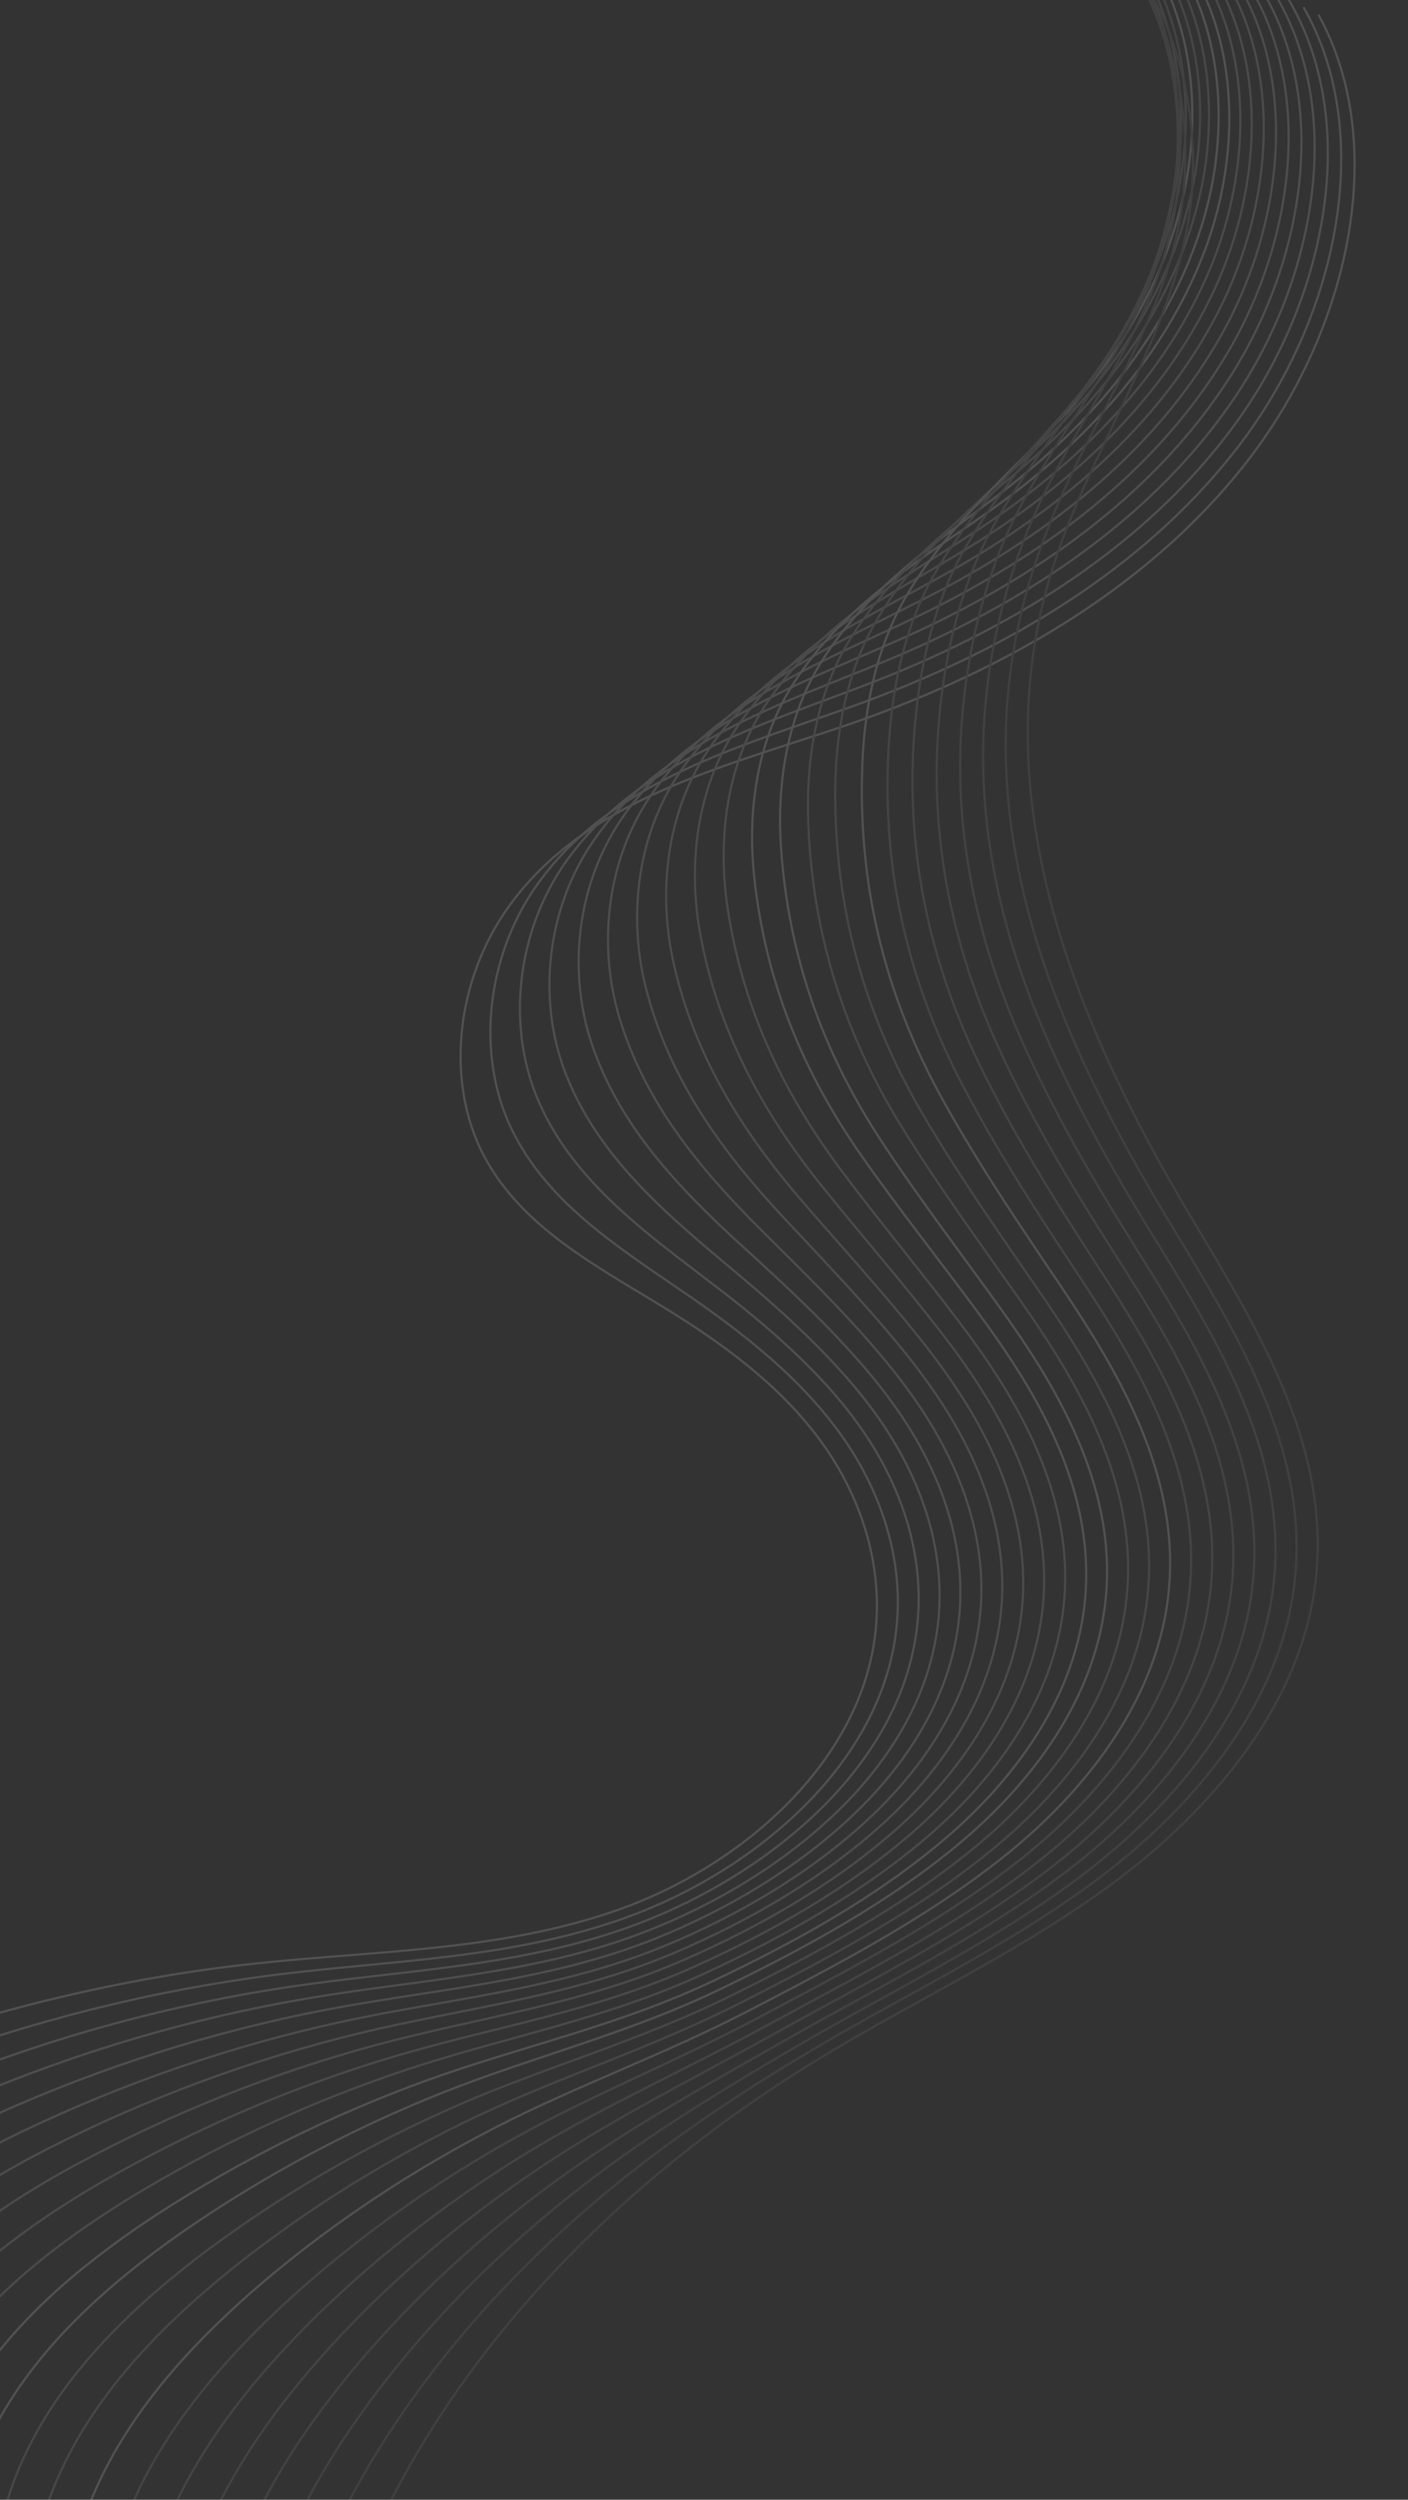 <svg width="320" height="568" viewBox="0 0 320 568" fill="none" xmlns="http://www.w3.org/2000/svg">
<rect x="0" y="0" width="320" height="568" fill="#333333" stroke="none"/>
<g opacity="0.15">
<path d="M-91.322 640.839C-95.689 614.488 -98.471 587.691 -99.663 560.629C-100.188 548.597 -100.366 536.226 -96.54 524.32C-86.778 493.892 -54.7 475.775 -25.175 465.292C2.014 455.636 29.951 449.203 57.862 446.181C85.523 443.183 113.626 443.423 140.575 433.926C167.531 424.422 194.008 401.974 198.597 373.601C201.327 356.715 195.84 340.173 186.511 327.425C177.175 314.671 164.257 305.281 150.868 297.071C135.533 287.669 118.644 278.898 110.06 262.775C101.167 246.088 103.463 222.866 115.676 205.918C133.052 181.811 163.786 174.43 190.914 165.281C225.375 153.656 259.717 135.04 283.054 105.337C306.39 75.649 316.125 33.259 299.65 3.351" stroke="white" stroke-width="0.5" stroke-miterlimit="10"/>
<path d="M-83.602 642.51C-87.924 616.615 -90.571 590.243 -91.57 563.641C-92.009 551.816 -92.094 539.658 -88.345 527.956C-80.812 504.454 -60.057 488.203 -37.594 477.09C-31.48 474.057 -25.229 471.407 -19.091 469.089C7.317 459.137 34.535 452.335 61.797 448.834C88.81 445.371 116.329 445.204 142.731 435.55C157.528 430.137 172.231 421.19 183.587 409.596C193.479 399.492 200.823 387.253 203.212 373.656C203.642 371.225 203.9 368.801 204.003 366.395C204.63 351.526 199.254 337.348 191.06 325.919C188.427 322.25 185.525 318.831 182.424 315.61C174.33 307.214 164.906 300.141 155.363 293.61C140.229 283.233 124.264 273.152 116.224 256.462C108.242 239.88 110.313 217.497 122.165 200.89C139.031 177.264 168.634 169.578 194.646 160.167C196.69 159.426 198.748 158.654 200.784 157.864C231.696 145.85 261.656 127.743 282.167 100.492C304.042 71.43 312.716 30.429 296.252 1.612" stroke="#F9F9F9" stroke-width="0.5" stroke-miterlimit="10"/>
<path d="M-75.895 644.186C-80.168 618.739 -82.687 592.811 -83.486 566.645C-83.847 555.019 -83.826 543.071 -80.154 531.573C-72.777 508.479 -52.719 492.298 -30.973 481.047C-25.051 477.972 -18.992 475.266 -13.031 472.875C12.602 462.633 39.102 455.448 65.71 451.478C92.076 447.551 119.012 446.949 144.86 437.175C160.07 431.423 175.22 422.298 187.081 410.475C197.377 400.198 205.174 387.671 207.809 373.717C208.281 371.223 208.582 368.72 208.712 366.224C209.528 350.873 203.956 336.288 195.596 324.391C192.911 320.575 189.958 317.009 186.828 313.646C178.653 304.859 169.239 297.246 159.834 290.132C144.913 278.776 129.851 267.422 122.353 250.119C115.236 233.69 117.111 212.097 128.601 195.829C144.958 172.684 173.431 164.695 198.327 155.02C200.285 154.261 202.251 153.464 204.203 152.655C233.757 140.364 262.104 122.272 281.252 95.605C301.665 67.181 309.277 27.551 292.822 -0.177" stroke="#F4F4F4" stroke-width="0.5" stroke-miterlimit="10"/>
<path d="M-68.204 645.865C-72.42 620.871 -74.811 595.374 -75.425 569.661C-75.694 558.232 -75.587 546.504 -71.979 535.209C-64.743 512.521 -45.395 496.41 -24.352 485.02C-18.608 481.902 -12.748 479.132 -6.965 476.669C17.886 466.131 43.668 458.563 69.629 454.129C95.348 449.738 121.709 448.679 147.003 438.798C162.624 432.692 178.223 423.405 190.58 411.361C201.28 400.912 209.531 388.082 212.413 373.769C212.934 371.204 213.27 368.631 213.428 366.059C214.418 350.227 208.658 335.242 200.13 322.877C197.401 318.92 194.397 315.207 191.237 311.687C182.973 302.503 173.577 294.371 164.31 286.658C149.589 274.324 135.442 261.74 128.494 243.786C122.208 227.552 123.928 206.714 135.065 190.778C150.912 168.113 178.254 159.82 202.034 149.882C203.908 149.104 205.781 148.297 207.647 147.455C235.844 134.872 262.578 116.794 280.349 90.726C299.3 62.942 305.843 24.691 289.396 -1.948" stroke="#EEEEEE" stroke-width="0.5" stroke-miterlimit="10"/>
<path d="M-60.496 647.545C-64.67 623.006 -66.926 597.931 -67.348 572.663C-67.538 561.433 -67.324 549.93 -63.801 538.832C-56.714 516.558 -38.068 500.511 -17.73 488.981C-12.177 485.821 -6.502 482.987 -0.904 480.459C23.172 469.631 48.235 461.68 73.542 456.775C98.606 451.928 124.384 450.39 149.132 440.424C165.165 433.964 181.204 424.507 194.065 412.25C205.178 401.634 213.875 388.509 216.996 373.832C217.559 371.203 217.937 368.553 218.123 365.904C219.295 349.584 213.339 334.192 204.636 321.367C201.85 317.271 198.809 313.409 195.612 309.741C187.273 300.158 177.88 291.508 168.744 283.204C154.222 269.893 140.984 256.114 134.586 237.482C129.096 221.467 130.697 201.344 141.472 185.763C156.809 163.579 183.015 154.974 205.685 144.78C207.466 143.977 209.254 143.152 211.028 142.299C237.867 129.438 262.995 111.366 279.397 85.89C296.886 58.744 302.366 21.865 285.928 -3.685" stroke="#E9E9E9" stroke-width="0.5" stroke-miterlimit="10"/>
<path d="M-52.788 649.226C-56.911 625.134 -59.032 600.496 -59.262 575.673C-59.366 564.649 -59.06 553.358 -55.6 542.462C-48.654 520.595 -30.719 504.618 -11.084 492.949C-5.724 489.747 -0.24 486.856 5.187 484.262C28.48 473.137 52.826 464.816 77.477 459.441C101.887 454.123 127.081 452.107 151.276 442.063C167.713 435.242 184.207 425.629 197.566 413.151C209.083 402.362 218.233 388.95 221.608 373.907C222.221 371.206 222.634 368.486 222.855 365.753C224.215 348.951 218.056 333.159 209.193 319.858C206.363 315.621 203.263 311.607 200.044 307.787C191.624 297.813 182.219 288.647 173.235 279.728C158.884 265.472 146.563 250.491 140.742 231.147C136.013 215.394 137.531 195.96 147.938 180.713C162.765 159.009 187.84 150.1 209.394 139.642C211.09 138.82 212.785 137.97 214.473 137.098C239.954 123.96 263.468 105.886 278.493 81.01C294.527 54.495 298.924 18.998 282.509 -5.464" stroke="#E3E3E3" stroke-width="0.5" stroke-miterlimit="10"/>
<path d="M-45.078 650.907C-49.152 627.263 -51.144 603.056 -51.181 578.692C-51.2 567.875 -50.801 556.796 -47.412 546.096C-40.614 524.644 -23.382 508.729 -4.458 496.914C0.717 493.661 6.008 490.714 11.258 488.048C33.776 476.632 57.402 467.927 81.392 462.074C105.154 456.292 129.757 453.775 153.412 443.666C170.261 436.478 187.211 426.708 201.059 414.018C212.988 403.062 222.585 389.355 226.206 373.94C226.861 371.161 227.316 368.377 227.565 365.568C229.1 348.285 222.76 332.085 213.722 318.323C210.84 313.94 207.697 309.785 204.441 305.817C195.932 295.445 186.545 285.76 177.699 276.241C163.539 261.001 152.093 244.896 146.87 224.802C142.852 209.337 144.33 190.559 154.39 175.65C168.707 154.427 192.651 145.212 213.081 134.485C214.692 133.644 216.295 132.768 217.891 131.886C242.013 118.455 263.921 100.401 277.575 76.117C292.139 50.235 295.481 16.116 279.076 -7.257" stroke="#DEDEDE" stroke-width="0.5" stroke-miterlimit="10"/>
<path d="M-37.375 652.584C-41.405 629.396 -43.255 605.618 -43.099 581.7C-43.033 571.074 -42.54 560.222 -39.222 549.718C-32.565 528.672 -16.037 512.821 2.176 500.873C7.16 497.578 12.266 494.581 17.331 491.835C39.066 480.123 61.973 471.034 85.314 464.716C108.429 458.469 132.434 455.43 155.55 445.286C172.81 437.714 190.208 427.81 204.553 414.9C216.887 403.771 226.938 389.762 230.805 374.003C231.502 371.16 232 368.299 232.277 365.413C234 347.648 227.45 331.043 218.251 316.819C215.319 312.289 212.132 307.992 208.846 303.868C200.262 293.097 190.871 282.887 182.17 272.776C168.21 256.558 157.609 239.346 153.007 218.477C149.665 203.328 151.152 185.178 160.844 170.617C174.644 149.883 197.464 140.355 216.777 129.363C218.295 128.498 219.82 127.609 221.323 126.702C244.086 112.993 264.38 94.937 276.658 71.252C289.759 46.009 292.032 13.271 275.637 -9.011" stroke="#D8D8D8" stroke-width="0.5" stroke-miterlimit="10"/>
<path d="M-29.671 654.276C-33.651 631.536 -35.372 608.19 -35.031 584.725C-34.878 574.305 -34.293 563.666 -31.045 553.373C-24.529 532.733 -8.689 516.986 8.791 504.873C13.589 501.542 18.503 498.474 23.39 495.655C44.349 483.652 66.537 474.178 89.224 467.389C111.689 460.676 135.096 457.102 157.68 446.928C175.345 438.981 193.191 428.928 208.04 415.804C220.787 404.509 231.284 390.205 235.398 374.074C236.144 371.16 236.669 368.222 236.988 365.258C238.886 347.013 232.154 329.999 222.788 315.306C219.812 310.635 216.574 306.192 213.251 301.919C204.578 290.75 195.204 280.021 186.634 269.319C172.873 252.123 163.09 233.836 159.129 212.154C156.428 197.346 157.945 179.8 167.276 165.579C180.567 145.326 202.255 135.492 220.451 124.236C221.884 123.352 223.309 122.447 224.727 121.521C246.131 107.533 264.811 89.49 275.725 66.388C287.364 41.785 288.575 10.419 272.19 -10.772" stroke="#D2D2D2" stroke-width="0.5" stroke-miterlimit="10"/>
<path d="M-21.959 655.961C-25.888 633.669 -27.48 610.769 -26.939 587.742C-26.708 577.521 -26.022 567.101 -22.845 557.005C-16.476 536.78 -1.341 521.095 15.435 508.842C20.041 505.469 24.763 502.344 29.472 499.452C49.648 487.152 71.117 477.308 93.155 470.038C114.965 462.854 137.773 458.744 159.824 448.554C177.9 440.209 196.195 430.037 211.549 416.685C224.7 405.217 235.651 390.625 240.019 374.127C240.807 371.15 241.382 368.126 241.722 365.094C243.801 346.36 236.866 328.947 227.34 313.792C224.305 308.982 221.023 304.384 217.678 299.96C208.924 288.4 199.552 277.139 191.127 265.844C177.565 247.669 168.557 228.328 165.288 205.819C163.185 191.372 164.79 174.409 173.76 160.528C186.54 140.757 207.098 130.602 224.176 119.096C225.523 118.193 226.855 117.263 228.188 116.318C248.24 102.043 265.298 84.006 274.835 61.505C285.018 37.532 285.161 7.547 268.786 -12.553" stroke="#CDCDCD" stroke-width="0.5" stroke-miterlimit="10"/>
<path d="M-14.246 657.646C-18.132 635.811 -19.588 613.334 -18.846 590.759C-18.522 580.737 -17.75 570.538 -14.636 560.644C-8.416 540.82 6.023 525.218 22.08 512.812C26.502 509.403 31.031 506.206 35.562 503.242C54.962 490.65 75.712 480.422 97.094 472.68C118.248 465.038 140.457 460.362 161.983 450.164C180.457 441.422 199.214 431.129 215.065 417.557C228.629 405.923 240.019 391.03 244.633 374.174C245.471 371.125 246.081 368.031 246.449 364.923C248.717 345.707 241.586 327.886 231.877 312.264C228.799 307.314 225.466 302.569 222.091 297.988C213.255 286.022 203.901 274.241 195.606 262.355C182.25 243.194 173.968 222.826 171.433 199.47C169.9 185.389 171.607 169.007 180.223 155.472C192.494 136.182 211.919 125.721 227.872 113.959C229.127 113.031 230.381 112.088 231.614 111.126C250.299 96.566 265.757 78.539 273.923 56.63C282.636 33.289 281.717 4.692 265.353 -14.316" stroke="white" stroke-width="0.5" stroke-miterlimit="10"/>
<path d="M-6.539 659.326C-10.374 637.94 -11.694 615.902 -10.773 593.775C-10.363 583.959 -9.491 573.979 -6.462 564.283C-0.389 544.874 13.346 529.335 28.699 516.787C32.935 513.329 37.272 510.075 41.625 507.053C60.242 494.163 80.272 483.549 100.991 475.343C121.497 467.236 143.085 461.989 164.092 451.803C182.964 442.65 202.184 432.236 218.532 418.458C232.501 406.651 244.353 391.462 249.206 374.241C250.093 371.121 250.738 367.957 251.134 364.758C253.576 345.062 246.257 326.84 236.388 310.742C233.258 305.644 229.881 300.758 226.469 296.028C217.551 283.671 208.2 271.358 200.051 258.878C186.894 238.739 179.302 217.341 177.536 193.142C176.538 179.437 178.389 163.631 186.637 150.431C198.398 131.622 216.691 120.855 231.527 108.827C232.696 107.88 233.858 106.913 235.005 105.932C252.33 91.092 266.173 73.063 272.962 51.753C280.212 29.052 278.231 1.829 261.877 -16.087" stroke="white" stroke-width="0.5" stroke-miterlimit="10"/>
<path d="M1.176 661.013C-2.616 640.084 -3.792 618.476 -2.678 596.795C-2.189 587.179 -1.217 577.418 1.742 567.919C7.674 548.918 20.706 533.44 35.346 520.761C39.391 517.259 43.536 513.949 47.717 510.845C65.557 497.664 84.868 486.665 104.931 477.987C124.788 469.413 145.77 463.594 166.245 453.421C185.513 443.844 205.196 433.337 222.042 419.339C236.423 407.366 248.722 391.882 253.822 374.303C254.751 371.12 255.438 367.878 255.862 364.602C258.486 344.417 250.971 325.788 240.934 309.235C237.76 303.997 234.324 298.958 230.89 294.078C221.891 281.328 212.578 268.471 204.538 255.41C191.623 234.259 184.614 211.88 183.689 186.814C183.198 173.504 185.222 158.242 193.116 145.388C204.367 127.061 221.528 115.987 235.246 103.695C236.329 102.729 237.398 101.736 238.453 100.744C254.418 85.625 266.653 67.6 272.071 46.882C277.859 24.819 274.809 -1.022 258.473 -17.854" stroke="#BCBCBC" stroke-width="0.5" stroke-miterlimit="10"/>
<path d="M8.891 662.701C5.15 642.221 4.103 621.045 5.411 599.825C5.993 590.408 7.052 580.868 9.947 571.571C15.732 552.986 28.059 537.57 41.988 524.744C45.84 521.2 49.807 517.831 53.796 514.656C70.86 501.183 89.443 489.807 108.857 480.648C128.065 471.608 148.426 465.204 168.389 455.049C188.048 445.054 208.201 434.448 225.545 420.229C240.331 408.083 253.084 392.311 258.43 374.36C259.409 371.104 260.131 367.793 260.582 364.441C263.395 343.773 255.677 324.745 245.472 307.723C242.241 302.346 238.768 297.158 235.297 292.129C226.209 278.982 216.913 265.591 209.004 251.953C196.295 229.815 189.849 206.436 189.822 180.496C189.808 167.57 192.027 152.871 199.567 140.364C210.308 122.518 226.337 111.138 238.936 98.58C239.927 97.589 240.918 96.584 241.88 95.567C256.492 80.159 267.105 62.14 271.151 42.014C275.483 20.582 271.365 -3.877 255.033 -19.608" stroke="#B7B7B7" stroke-width="0.5" stroke-miterlimit="10"/>
<path d="M16.6 664.399C12.91 644.367 12 623.63 13.502 602.857C14.163 593.64 15.322 584.319 18.14 575.227C23.784 557.049 35.4 541.704 48.617 528.745C52.284 525.15 56.051 521.733 59.862 518.485C76.142 504.713 94.012 492.958 112.77 483.326C131.322 473.814 151.069 466.815 170.514 456.701C190.555 446.268 211.178 435.576 229.027 421.143C244.212 408.833 257.418 392.759 263.026 374.447C264.039 371.122 264.811 367.739 265.297 364.302C268.285 343.154 260.378 323.711 250.013 306.226C246.737 300.708 243.213 295.373 239.712 290.187C230.549 276.64 221.257 262.731 213.485 248.494C200.975 225.377 195.027 200.984 195.969 174.176C196.406 161.638 198.855 147.506 206.041 135.331C216.273 117.966 231.161 106.272 242.649 93.456C243.555 92.446 244.446 91.423 245.323 90.388C258.567 74.694 267.571 56.693 270.247 37.158C273.115 16.366 267.928 -6.71 251.614 -21.357" stroke="white" stroke-width="0.5" stroke-miterlimit="10"/>
<path d="M24.314 666.087C20.676 646.518 19.894 626.2 21.59 605.873C22.337 596.862 23.59 587.754 26.338 578.859C31.834 561.097 42.746 545.799 55.258 532.713C58.732 529.076 62.315 525.594 65.948 522.272C81.45 508.209 98.594 496.062 116.702 485.963C134.604 475.984 153.723 468.393 172.664 458.303C193.095 447.424 214.189 436.661 232.536 422.008C248.133 409.531 261.793 393.154 267.634 374.486C268.697 371.089 269.503 367.635 270.018 364.123C273.194 342.492 265.084 322.649 254.543 304.689C251.216 299.024 247.649 293.547 244.11 288.213C234.859 274.268 225.576 259.832 217.949 245.001C205.638 220.906 200.124 195.498 202.092 167.816C202.957 155.645 205.658 142.084 212.476 130.258C222.198 113.374 235.954 101.373 246.323 88.291C247.143 87.263 247.941 86.215 248.733 85.161C260.616 69.186 268.004 51.182 269.309 32.239C270.707 12.079 264.466 -9.617 248.163 -23.17" stroke="#ABABAB" stroke-width="0.5" stroke-miterlimit="10"/>
<path d="M32.044 667.79C28.457 648.671 27.805 628.799 29.694 608.918C30.535 600.106 31.873 591.219 34.558 582.526C39.914 565.171 50.115 549.943 61.921 536.716C65.204 533.037 68.594 529.497 72.048 526.103C86.767 511.74 103.197 499.214 120.642 488.65C137.889 478.212 156.386 470.006 174.816 459.963C195.624 448.624 217.203 437.802 236.054 422.921C252.057 410.271 266.172 393.606 272.266 374.571C273.378 371.102 274.22 367.579 274.762 363.99C278.112 341.877 269.82 321.624 259.104 303.203C255.726 297.39 252.107 291.766 248.546 286.281C239.212 271.944 229.939 256.981 222.45 241.55C210.344 216.481 205.171 190.033 208.258 161.501C209.53 149.708 212.504 136.723 218.961 125.237C228.166 108.843 240.796 96.526 250.046 83.178C250.774 82.124 251.487 81.057 252.185 79.992C262.715 63.729 268.487 45.736 268.413 27.392C268.347 7.871 261.044 -12.451 244.752 -24.912" stroke="#A6A6A6" stroke-width="0.5" stroke-miterlimit="10"/>
<path d="M39.774 669.495C36.238 650.824 35.715 631.384 37.806 611.957C38.725 603.344 40.164 594.677 42.779 586.18C47.994 569.233 57.477 554.068 68.578 540.699C71.668 536.978 74.873 533.373 78.156 529.912C92.098 515.257 107.808 502.344 124.589 491.3C141.186 480.395 159.048 471.576 176.967 461.579C198.143 449.775 220.215 438.886 239.565 423.799C255.98 410.983 270.542 394.022 276.883 374.614C278.038 371.082 278.921 367.48 279.499 363.807C283.03 341.205 274.535 320.551 263.665 301.659C260.236 295.713 256.572 289.934 252.974 284.299C243.558 269.555 234.302 254.073 226.936 238.057C215.036 212 210.125 184.499 214.402 155.152C216.068 143.71 219.322 131.322 225.432 120.174C234.127 104.261 245.624 91.637 253.755 78.023C254.397 76.95 255.025 75.865 255.631 74.774C264.792 58.224 268.955 40.233 267.51 22.481C265.987 3.59 257.608 -15.341 241.327 -26.709" stroke="#A0A0A0" stroke-width="0.5" stroke-miterlimit="10"/>
<path d="M47.497 671.192C44.005 652.979 43.626 633.97 45.896 614.991C46.902 606.585 48.442 598.137 50.979 589.845C56.04 573.307 64.804 558.191 75.221 544.7C78.119 540.921 81.138 537.266 84.237 533.74C97.394 518.786 112.384 505.501 128.515 493.975C144.463 482.603 161.681 473.163 179.111 463.218C200.656 450.933 223.22 440.007 243.068 424.699C259.889 411.71 274.899 394.455 281.486 374.688C282.69 371.084 283.616 367.404 284.214 363.662C287.935 340.577 279.243 319.516 268.197 300.161C264.717 294.068 261.009 288.148 257.381 282.356C247.883 267.22 238.629 251.204 231.408 234.595C219.706 207.558 214.973 178.971 220.54 148.825C222.592 137.729 226.149 125.942 231.883 115.136C240.068 99.705 250.432 86.773 257.444 72.892C257.993 71.794 258.535 70.69 259.048 69.574C266.848 52.743 269.402 34.754 266.578 17.602C263.59 -0.651 254.15 -18.207 237.88 -28.481" stroke="#9B9B9B" stroke-width="0.5" stroke-miterlimit="10"/>
<path d="M55.22 672.904C51.779 655.14 51.53 636.563 54.002 618.038C55.094 609.824 56.727 601.604 59.194 593.509C64.115 577.378 72.167 562.332 81.879 548.699C84.584 544.878 87.418 541.172 90.338 537.558C102.719 522.311 116.98 508.633 132.462 496.64C147.753 484.794 164.335 474.74 181.268 464.855C203.167 452.076 226.238 441.126 246.585 425.597C263.819 412.442 279.283 394.883 286.117 374.758C287.363 371.09 288.324 367.326 288.958 363.514C292.853 339.948 283.965 318.478 272.758 298.66C269.233 292.426 265.468 286.352 261.809 280.418C252.229 264.889 242.985 248.346 235.901 231.136C224.398 203.12 219.764 173.405 226.7 142.503C229.116 131.732 232.983 120.568 238.363 110.11C246.045 95.166 255.268 81.905 261.161 67.772C261.625 66.655 262.067 65.534 262.495 64.399C268.94 47.279 269.87 29.294 265.674 12.733C261.222 -4.88 250.713 -21.053 234.462 -30.241" stroke="#959595" stroke-width="0.5" stroke-miterlimit="10"/>
<path d="M62.952 674.607C59.555 657.301 59.45 639.156 62.116 621.078C63.295 613.071 65.022 605.064 67.418 597.165C72.191 581.45 79.546 566.457 88.539 552.7C91.052 548.836 93.7 545.065 96.435 541.385C108.03 525.839 121.579 511.781 136.403 499.314C151.044 487 166.983 476.311 183.425 466.492C205.673 453.198 229.258 442.244 250.102 426.495C267.742 413.167 283.661 395.32 290.735 374.829C292.031 371.09 293.027 367.256 293.688 363.353C297.772 339.303 288.688 317.425 277.313 297.138C273.737 290.757 269.927 284.542 266.239 278.45C256.576 262.515 247.342 245.459 240.396 227.649C229.099 198.645 224.477 167.754 232.862 136.152C235.642 125.678 239.826 115.173 244.852 105.046C252.024 90.584 260.114 77.015 264.887 62.616C265.265 61.48 265.622 60.34 265.957 59.18C271.04 41.778 270.353 23.804 264.785 7.835C258.862 -9.146 247.298 -23.937 231.051 -32.023" stroke="#909090" stroke-width="0.5" stroke-miterlimit="10"/>
<path d="M70.682 676.311C62.913 637.137 73.341 593.386 95.198 556.701C117.054 520.016 149.632 490.113 185.574 468.137C208.162 454.322 232.261 443.365 253.611 427.401C274.961 411.438 293.952 388.969 298.424 363.213C304.027 330.967 286.244 302.629 270.66 276.505C245.023 233.561 223.01 181.879 239.008 129.832C246.976 103.91 263.853 80.328 269.383 54.001C277.047 17.502 259.11 -20.21 227.612 -33.786" stroke="#8A8A8A" stroke-width="0.5" stroke-miterlimit="10"/>
</g>
</svg>
